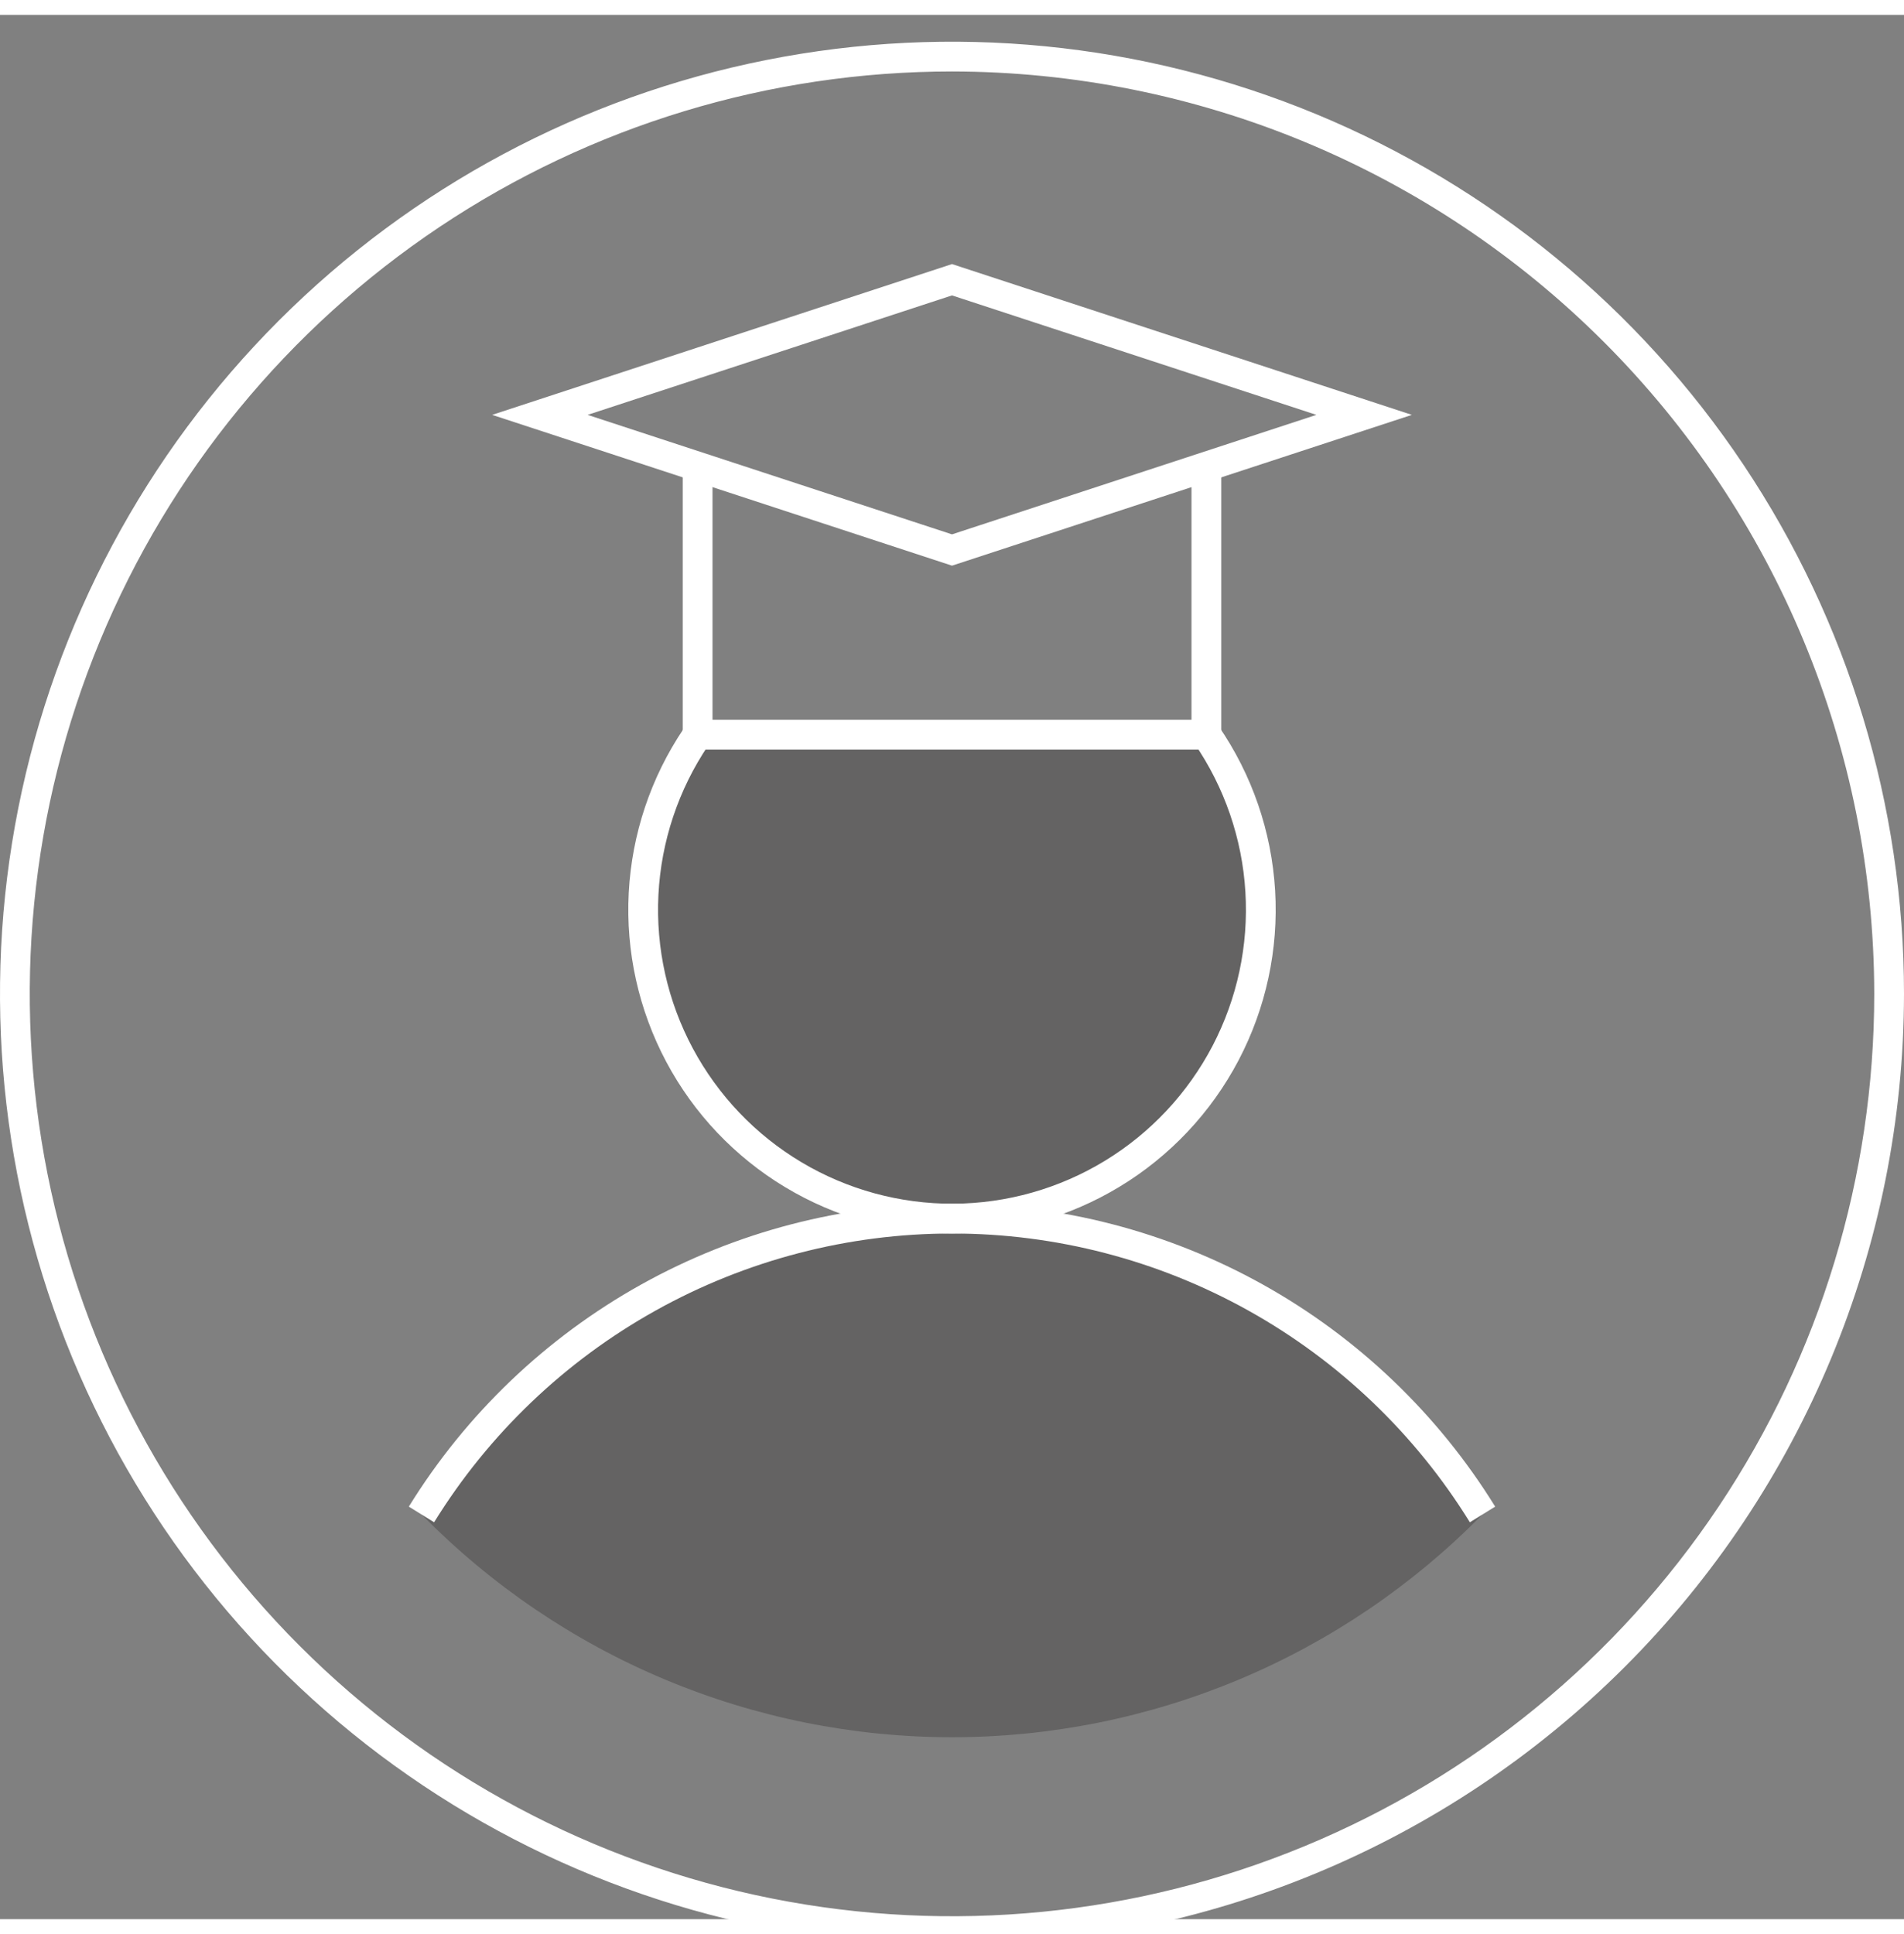 <svg width="64" height="65" viewBox="0 0 64 64" fill="none" xmlns="http://www.w3.org/2000/svg">
<rect x="0" y="0" width="64" height="64" fill="#808080" stroke="none"/>
<g clip-path="url(#clip0_17_2590)">
<path opacity="0.3" d="M23.454 24.19C22.38 25.748 21.752 27.57 21.638 29.459C21.525 31.349 21.93 33.233 22.81 34.909C23.69 36.584 25.011 37.987 26.631 38.966C28.251 39.945 30.107 40.463 32 40.463C33.893 40.463 35.749 39.945 37.369 38.966C38.989 37.987 40.31 36.584 41.19 34.909C42.07 33.233 42.475 31.349 42.362 29.459C42.248 27.57 41.62 25.748 40.546 24.19H23.454Z" fill="#231F20"/>
<path opacity="0.3" d="M32 40.456C28.428 40.457 24.915 41.373 21.797 43.115C18.679 44.858 16.059 47.37 14.186 50.412C16.51 52.778 19.283 54.658 22.341 55.941C25.4 57.224 28.683 57.885 32 57.885C35.317 57.885 38.6 57.224 41.659 55.941C44.717 54.658 47.49 52.778 49.814 50.412C47.941 47.37 45.321 44.858 42.203 43.115C39.084 41.373 35.572 40.457 32 40.456Z" fill="#231F20"/>
<path d="M32 64.902C25.671 64.902 19.484 63.025 14.222 59.509C8.959 55.993 4.858 50.995 2.436 45.148C0.014 39.3 -0.62 32.866 0.615 26.659C1.85 20.452 4.897 14.75 9.373 10.274C13.848 5.799 19.55 2.751 25.757 1.517C31.965 0.282 38.399 0.916 44.246 3.338C50.093 5.76 55.091 9.861 58.607 15.124C62.123 20.386 64 26.573 64 32.902C63.99 41.386 60.616 49.52 54.617 55.519C48.618 61.518 40.484 64.892 32 64.902ZM32 1.902C25.869 1.902 19.875 3.72 14.777 7.126C9.679 10.533 5.706 15.374 3.36 21.039C1.013 26.703 0.4 32.936 1.596 38.95C2.792 44.963 5.744 50.487 10.08 54.822C14.415 59.158 19.939 62.11 25.952 63.306C31.966 64.502 38.199 63.889 43.863 61.542C49.528 59.196 54.369 55.222 57.776 50.124C61.182 45.027 63 39.033 63 32.902C62.991 24.683 59.722 16.803 53.91 10.992C48.098 5.18 40.219 1.911 32 1.902V1.902Z" fill="white"/>
<path d="M32 40.956C30.026 40.956 28.089 40.419 26.397 39.402C24.704 38.385 23.321 36.927 22.394 35.184C21.467 33.441 21.031 31.479 21.134 29.507C21.238 27.535 21.875 25.629 22.979 23.992L23.807 24.552C22.802 26.042 22.224 27.777 22.132 29.571C22.041 31.366 22.44 33.151 23.288 34.735C24.136 36.319 25.399 37.643 26.942 38.562C28.486 39.482 30.251 39.963 32.048 39.955C33.844 39.946 35.605 39.447 37.139 38.513C38.674 37.578 39.924 36.243 40.757 34.651C41.589 33.058 41.971 31.269 41.862 29.476C41.754 27.683 41.158 25.953 40.139 24.473L40.962 23.905C42.087 25.539 42.743 27.449 42.861 29.428C42.979 31.408 42.553 33.382 41.631 35.138C40.708 36.893 39.323 38.363 37.626 39.388C35.928 40.414 33.983 40.956 32 40.956V40.956Z" fill="white"/>
<path d="M49.407 50.661C47.573 47.694 45.011 45.245 41.965 43.547C38.918 41.848 35.488 40.956 32 40.956C28.512 40.956 25.081 41.848 22.035 43.547C18.988 45.245 16.426 47.694 14.592 50.661L13.742 50.135C15.665 47.023 18.353 44.454 21.548 42.673C24.744 40.892 28.341 39.956 32 39.956C35.658 39.956 39.256 40.892 42.452 42.673C45.647 44.454 48.334 47.023 50.258 50.135L49.407 50.661Z" fill="white"/>
<path d="M41.05 24.69H22.95V15.182H23.95V23.69H40.05V15.182H41.05V24.69Z" fill="white"/>
<path d="M32 18.511L16.543 13.443L32 8.375L47.458 13.443L32 18.511ZM19.752 13.443L32 17.459L44.248 13.443L32 9.428L19.752 13.443Z" fill="white"/>
</g>
<defs>
<clipPath id="clip0_17_2590">
<rect width="64" height="64" fill="white" transform="translate(0 0.902)"/>
</clipPath>
</defs>
</svg>
